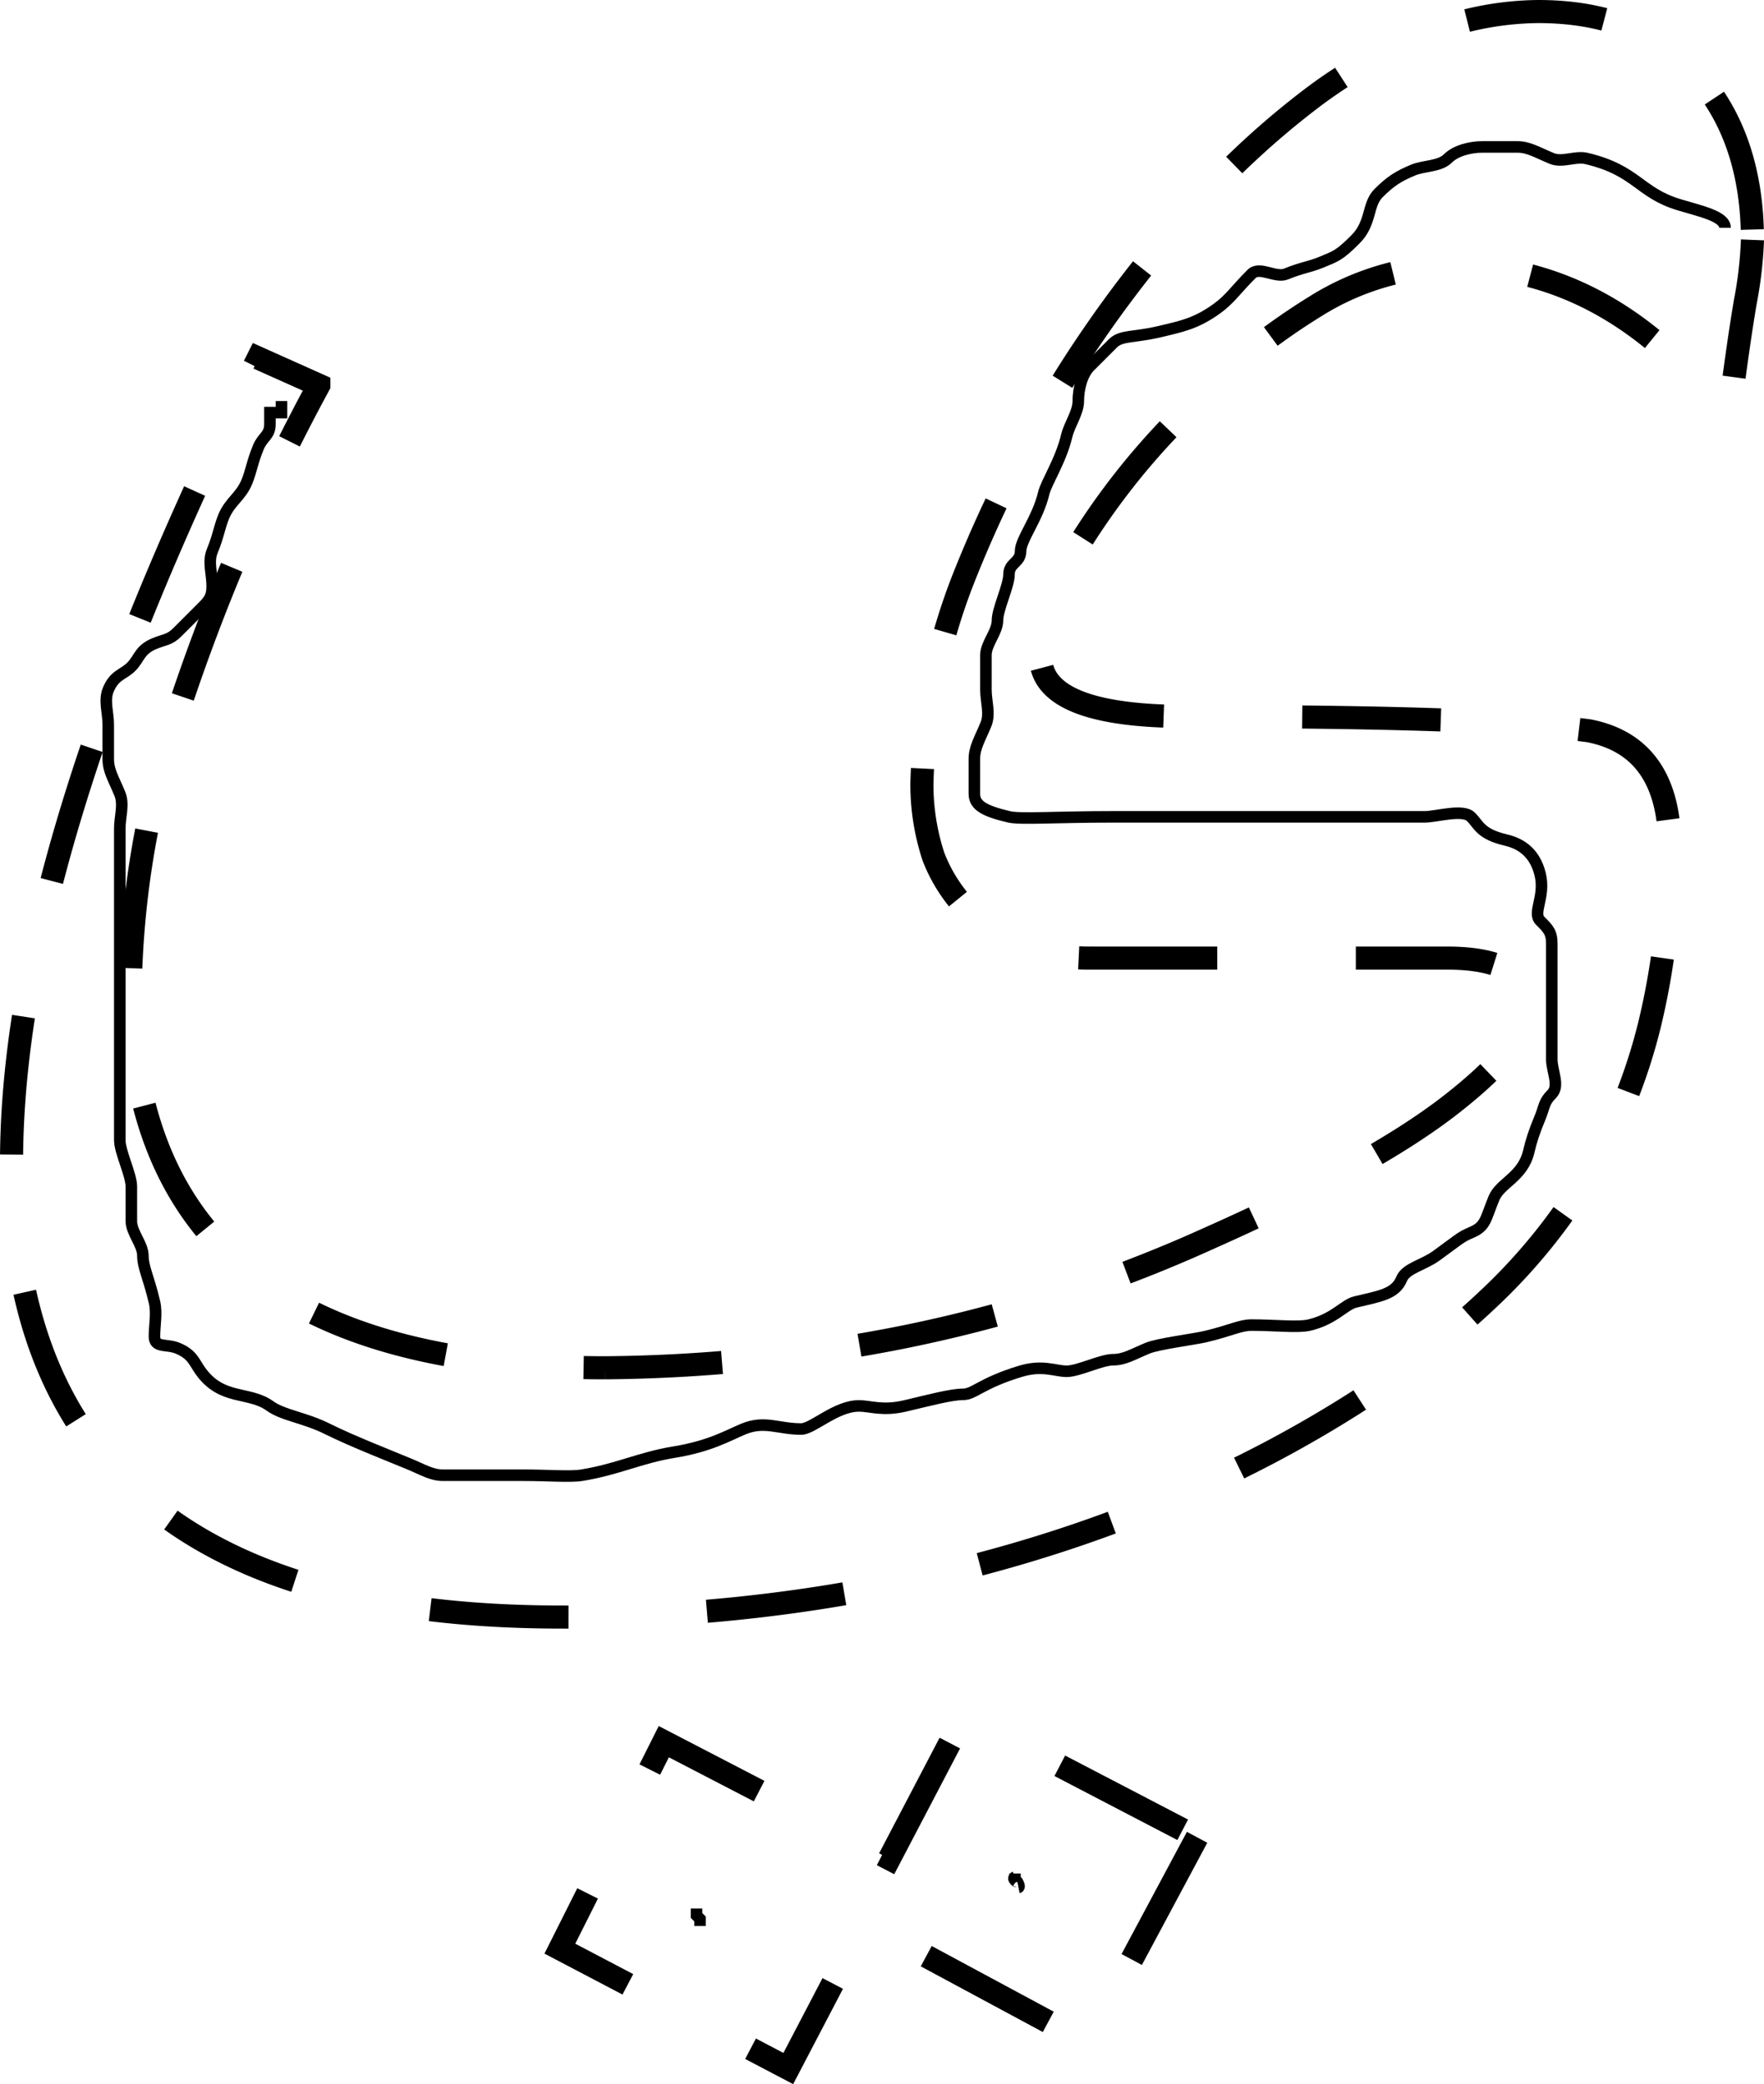 <svg width="152.75" height="180.44" xmlns="http://www.w3.org/2000/svg"
    version="1.1">

    <g id="g10">
        <title id="title2">Layer 1</title>
        <g id="Layer_2" data-name="Layer 2">
            <g id="Layer_1-2" data-name="Layer 1">
                <path class="cls-1"
                    d="m151.75,20.77a34.69,34.69 0 0 1 -0.61,5.32c-0.41,2.39 -0.85,5.48 -1.34,9.27l-0.86,0q-9.88,-12.36 -23.31,-12.36a23,23 0 0 0 -11.72,3.52a58.24,58.24 0 0 0 -12.33,10.2a61.55,61.55 0 0 0 -8.66,11.28c-1.88,3.34 -2.81,6.29 -2.81,8.84q0,5.19 12.69,5.19q13.68,0 22.28,0.31a117.23,117.23 0 0 1 12.51,0.93q7,1.37 7,10.13a62.6,62.6 0 0 1 -1.77,15.39a48.62,48.62 0 0 1 -5.19,12.79a49.73,49.73 0 0 1 -8.63,10.77a78.78,78.78 0 0 1 -11.9,9.27a105.84,105.84 0 0 1 -13.67,7.29a121,121 0 0 1 -16,5.81a135.44,135.44 0 0 1 -18.31,3.89a141.92,141.92 0 0 1 -20.51,1.39q-47.61,0 -47.61,-39.39q0,-26.94 21.36,-69.61l5.25,2.35a172,172 0 0 0 -12.33,28.65a79.25,79.25 0 0 0 -4,23.3q0,33.12 41.14,33.12a137.84,137.84 0 0 0 24.84,-2.47a122.92,122.92 0 0 0 27.52,-8.78q14.16,-6.3 20.88,-11.55t6.71,-8.47q0,-4.2 -7.08,-4.2l-30.91,0a17.48,17.48 0 0 1 -5.55,-0.87a13.72,13.72 0 0 1 -8,-7.91a20,20 0 0 1 -1,-6.3a52.05,52.05 0 0 1 3.73,-18.11a106.38,106.38 0 0 1 20.44,-32.51a72.85,72.85 0 0 1 9.46,-8.65a41.92,41.92 0 0 1 9.85,-5.6a26.71,26.71 0 0 1 9.89,-2q8.8,0 13.67,5.44t4.88,14.33zm-48.09,138.3l-9.52,17.79l-19.29,-10.38l-6.59,12.61l-19.78,-10.38l9,-17.92l19.53,10.13l6.47,-12.36l20.18,10.51z"
                    fill="none" stroke="#000" stroke-miterlimit="10" stroke-width="2px"
                    stroke-dasharray="12" id="svg_1" />
            </g>
        </g>
        <path fill="none" stroke="#000" id="svg_2"
            d="m149.375,19.72c0,-1 -2.086,-1.42 -4,-2c-3.451,-1.045 -3.647,-2.973 -8,-4c-0.973,-0.23 -2.076,0.383 -3,0c-1.307,-0.541 -2,-1 -3,-1c-1,0 -2,0 -3,0c-1,0 -2.293,0.293 -3,1c-0.707,0.707 -2.076,0.617 -3,1c-1.307,0.541 -2,1 -3,2c-1,1 -0.586,2.586 -2,4c-1.414,1.414 -1.693,1.459 -3,2c-0.924,0.383 -1.693,0.459 -3,1c-0.924,0.383 -2.293,-0.707 -3,0c-1.414,1.414 -1.853,2.173 -3,3c-1.814,1.307 -3.054,1.54 -5,2c-2.176,0.514 -3.293,0.293 -4,1c-0.707,0.707 -1.293,1.293 -2,2c-0.707,0.707 -1,2 -1,3c0,1 -0.77,2.027 -1,3c-0.514,2.176 -1.77,4.027 -2,5c-0.514,2.176 -2,4 -2,5c0,1 -1,1 -1,2c0,1 -1,3 -1,4c0,1 -1,2 -1,3c0,1 0,2 0,3c0,1 0.383,2.076 0,3c-0.541,1.307 -1,2 -1,3c0,1 0,2 0,3c0,1 0.824,1.486 3,2c0.973,0.23 4,0 9,0c5,0 9,0 11,0c4,0 6,0 8,0c1,0 2,0 4,0c1,0 2,0 4,0c1,0 3.293,-0.707 4,0c0.707,0.707 0.824,1.486 3,2c0.973,0.23 2.486,0.824 3,3c0.46,1.946 -0.707,3.293 0,4c0.707,0.707 1,1 1,2c0,1 0,2 0,3c0,1 0,2 0,3c0,2 0,3 0,4c0,1 0.707,2.293 0,3c-0.707,0.707 -0.617,1.076 -1,2c-0.541,1.307 -0.77,2.027 -1,3c-0.514,2.176 -2.459,2.693 -3,4c-0.765,1.848 -0.693,2.459 -2,3c-0.924,0.383 -1.186,0.693 -3,2c-1.147,0.827 -2.617,1.076 -3,2c-0.541,1.307 -1.824,1.486 -4,2c-0.973,0.23 -1.824,1.486 -4,2c-0.973,0.23 -3,0 -5,0c-1,0 -1.824,0.486 -4,1c-0.973,0.23 -4.076,0.617 -5,1c-1.307,0.541 -2,1 -3,1c-1,0 -3,1 -4,1c-1,0 -2.086,-0.58 -4,0c-3.451,1.045 -4,2 -5,2c-1,0 -2.824,0.486 -5,1c-1.946,0.46 -3,0 -4,0c-2,0 -4,2 -5,2c-2,0 -3.152,-0.765 -5,0c-1.307,0.541 -2.879,1.493 -6,2c-2.961,0.481 -4.879,1.493 -8,2c-0.987,0.16 -3,0 -5,0c-1,0 -3,0 -4,0c-1,0 -2,0 -3,0c-1,0 -1.693,-0.459 -3,-1c-1.848,-0.765 -5,-2 -7,-3c-2,-1 -3.853,-1.173 -5,-2c-1.814,-1.307 -4.151,-0.435 -6,-3c-0.585,-0.811 -0.693,-1.459 -2,-2c-0.924,-0.383 -2,0 -2,-1c0,-1 0.23,-2.027 0,-3c-0.514,-2.176 -1,-3 -1,-4c0,-1 -1,-2 -1,-3c0,-1 0,-2 0,-3c0,-1 -1,-3 -1,-4c0,-1 0,-2 0,-3c0,-1 0,-2 0,-3c0,-1 0,-2 0,-4c0,-2 0,-3 0,-5c0,-1 0,-2 0,-3c0,-1 0,-2 0,-3c0,-1 0,-2 0,-3c0,-1 0,-2 0,-3c0,-1 0.383,-2.076 0,-3c-0.541,-1.307 -1,-2 -1,-3c0,-1 0,-2 0,-3c0,-1 -0.383,-2.076 0,-3c0.541,-1.307 1.293,-1.293 2,-2c0.707,-0.707 0.693,-1.459 2,-2c0.924,-0.383 1.293,-0.293 2,-1c0.707,-0.707 1.293,-1.293 2,-2c0.707,-0.707 1,-1 1,-2c0,-1 -0.383,-2.076 0,-3c0.541,-1.307 0.617,-2.076 1,-3c0.541,-1.307 1.459,-1.693 2,-3c0.383,-0.924 0.459,-1.693 1,-3c0.383,-0.924 1,-1 1,-2l0,-1l1,0l0,-1" />
        <path
            d="m88.193,163.415c0,0 0.116,-0.023 0,-0.303c-0.164,-0.396 -0.089,-0.089 -0.303,-0.303c-0.214,-0.214 0,-0.303 0,-0.303c0,-0.303 0,-0.303 0,-0.303l0,0"
            id="svg_3" stroke="#000" fill="none" />
        <path
            d="m60.618,166.748c0,-0.303 0,-0.303 0,-0.606c0,0 -0.303,-0.303 -0.303,-0.303c0,-0.303 0,-0.303 0,-0.303l0,0l0,-0.303"
            id="svg_4" stroke="#000" fill="none" />
    </g>
</svg>